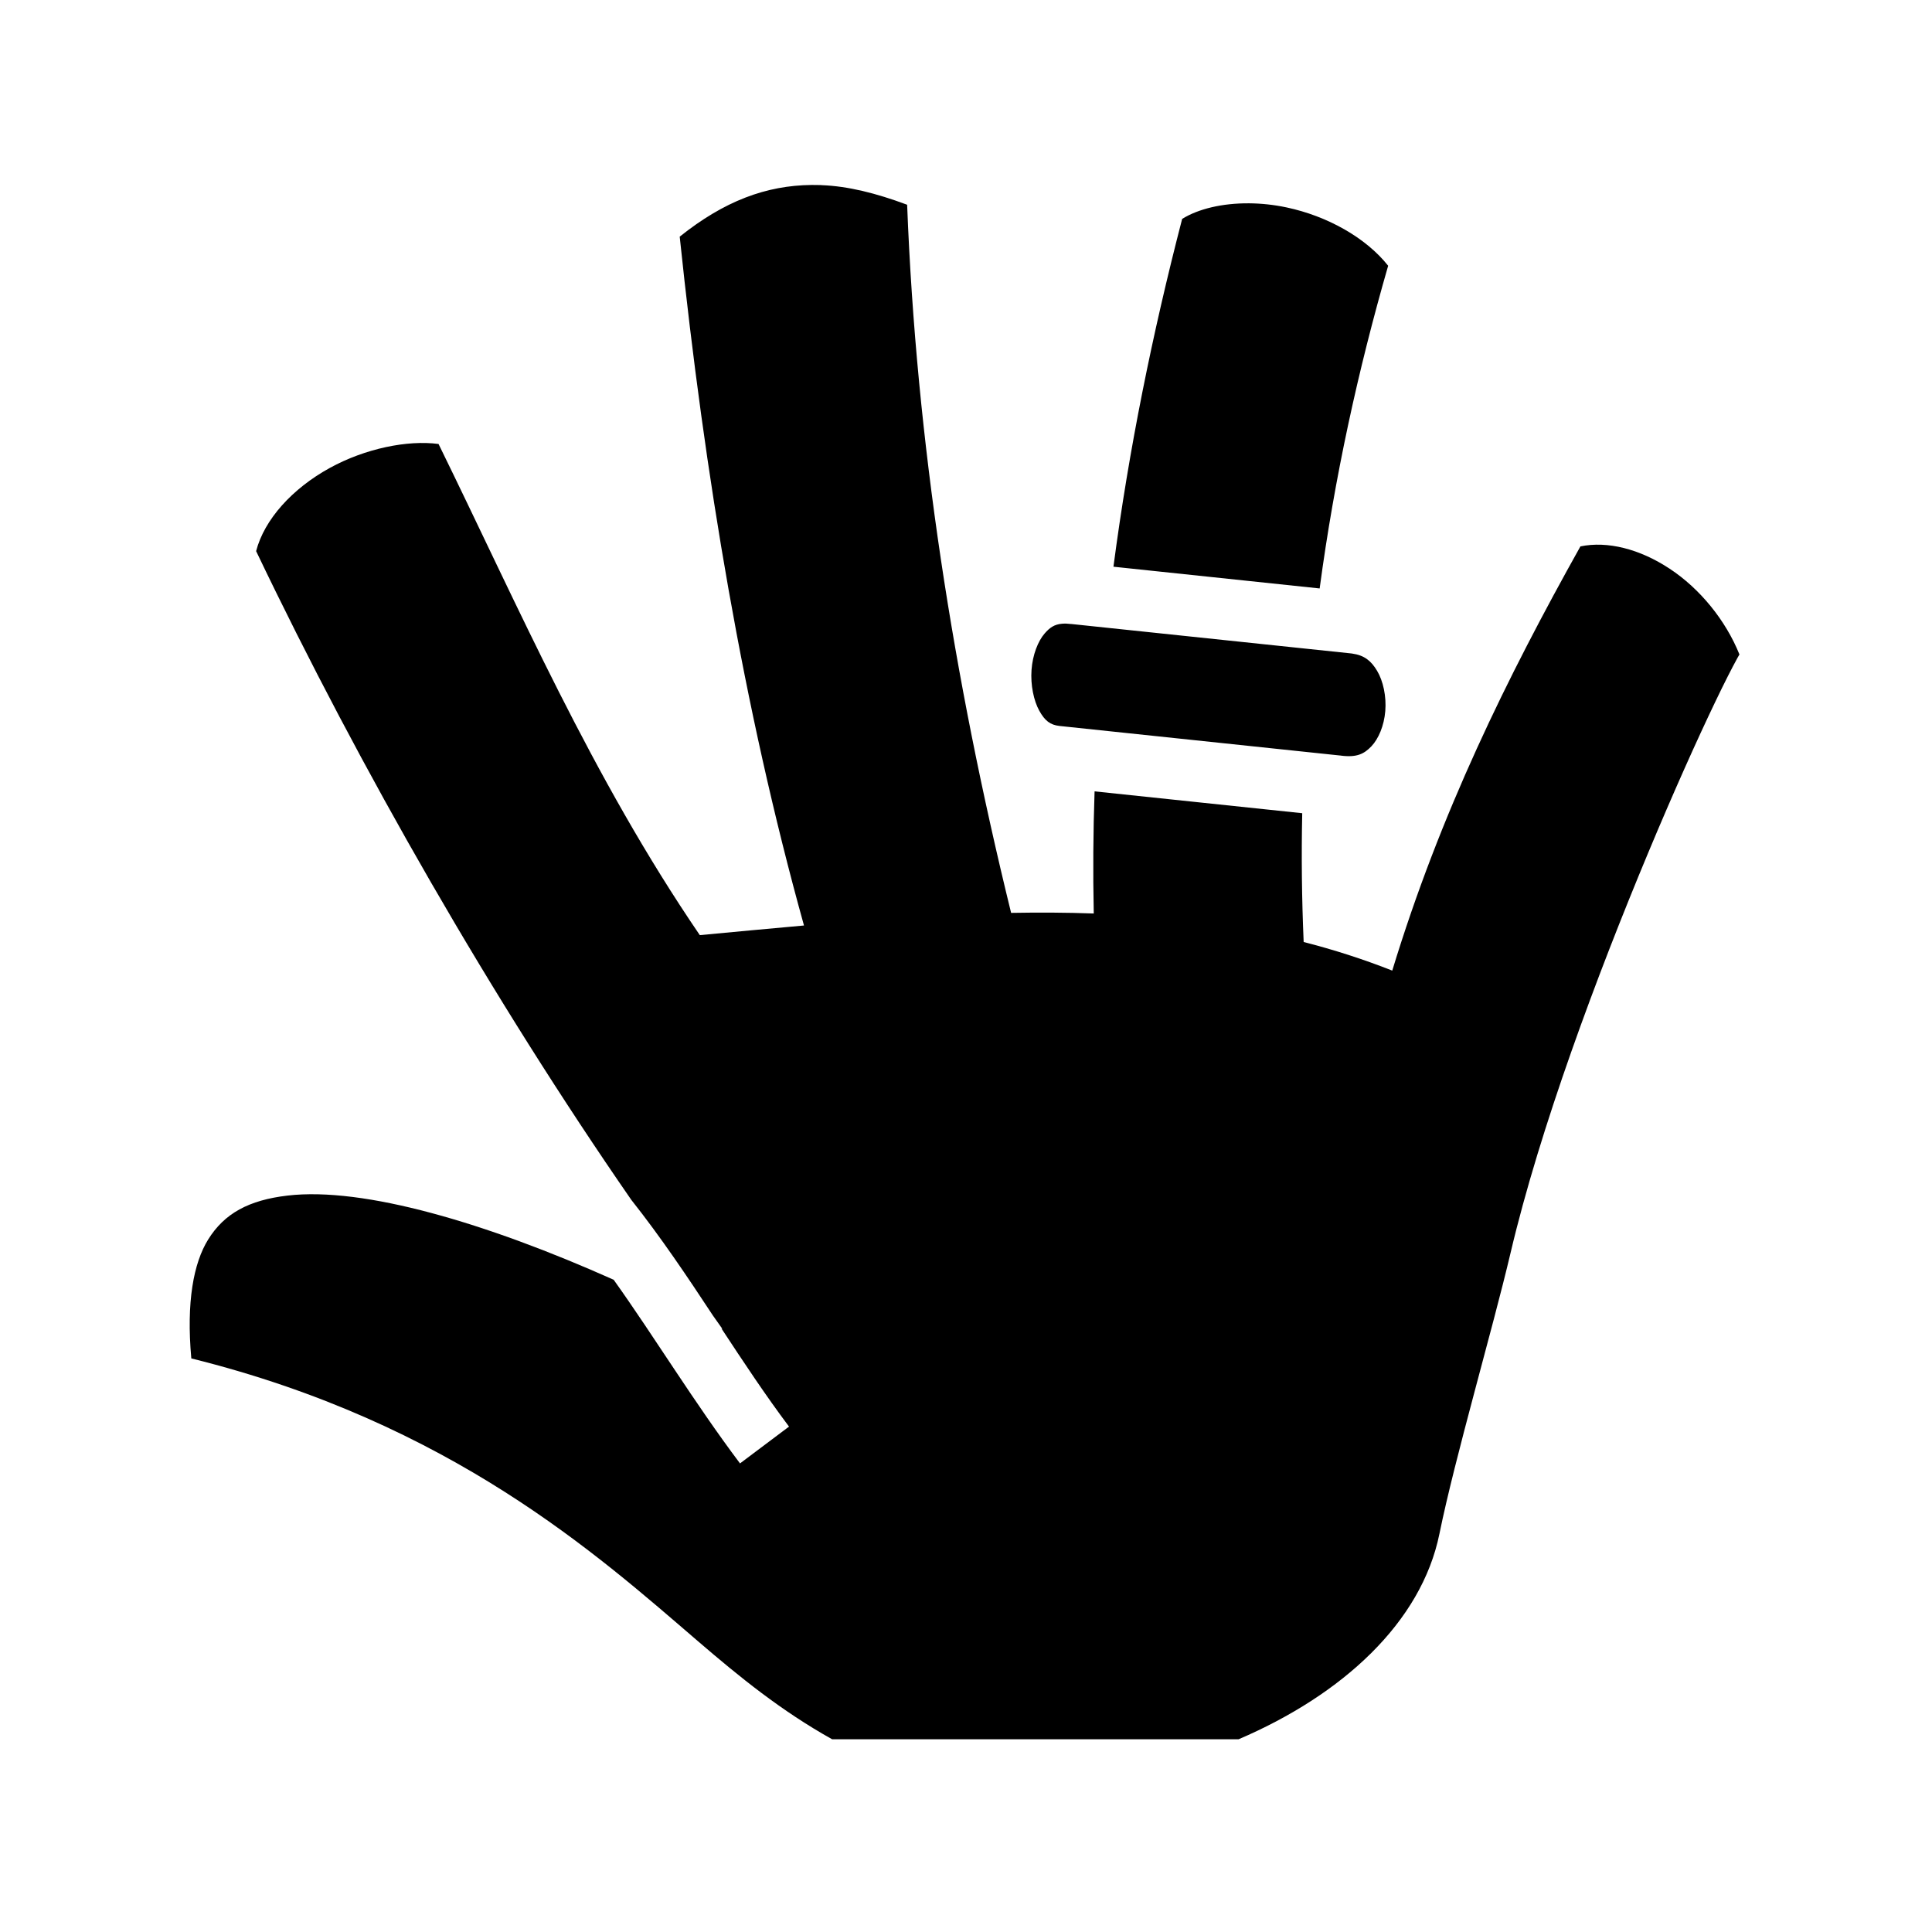<svg xmlns="http://www.w3.org/2000/svg" width="100%" height="100%" viewBox="0 0 588.8 588.8"><path d="M247.338 56.37c-13.894 0.144-26.622 4.908-40.188 15.75 7.633 73.023 19.398 143.54 37.875 209.936-10.574 0.948-21.165 1.938-31.75 2.938-33.053-48.484-54.967-99.41-79.625-149.688-9.44-1.246-22.32 1.357-33.156 7.313-11.402 6.266-19.932 15.677-22.438 25.343C109.86 234.47 150.098 304.545 192.4 365.68c9.054 11.43 17.052 23.375 24.875 35.25l2.875 4.064-0.28-0.125c6.728 10.225 13.405 20.334 20.593 29.905l-14.938 11.22c-14.106-18.783-25.76-38.085-38.5-55.97-38.74-17.315-76.235-28.38-99.406-25.656-11.762 1.382-19.233 5.41-24.19 13.405-4.422 7.136-6.682 18.965-5.124 36.22 79.18 19.67 123.834 59.914 154.406 86.186 12.823 11.02 25.426 21.245 40.875 29.876h123.907c31.69-13.563 55.702-35.645 61.187-62.594 4.722-23.186 16.166-62.177 21.658-85.53 8.962-38.116 26.388-84.71 41.875-121.813 7.743-18.553 14.995-34.673 20.5-46.157 2.752-5.743 5.072-10.326 6.875-13.594 0.196-0.358 0.347-0.582 0.53-0.907-4.203-10.426-12.018-20.034-21.25-26.125-9.175-6.056-18.988-8.51-27.218-6.813-22.354 39.967-42.723 81.287-57.344 129.28-8.878-3.5-17.872-6.378-27-8.717-0.572-13.23-0.715-26.318-0.437-39.25l-63.283-6.657c-0.43 12.35-0.513 24.76-0.25 37.22-8.34-0.305-16.75-0.336-25.187-0.188C290.474 206.23 279.245 134.408 276.462 62.4c-9.497-3.54-18.01-5.662-26.03-5.97-0.103-0.003-0.21-0.027-0.313-0.03-0.94-0.03-1.856-0.04-2.782-0.03z m133.28 5.593c-8.137-0.057-15.44 1.7-20.343 4.75-9.082 35.02-16.254 70.32-20.938 106l62.844 6.625c4.51-33.684 11.667-66.423 20.876-98.344-6.824-8.614-18.617-15.165-30.97-17.782-3.885-0.823-7.768-1.224-11.467-1.25z m-55.624 128.093c-0.466-0.016-0.91-0.002-1.313 0.03-2.424 0.2-3.8 1.24-5.31 2.97-2.017 2.31-3.667 6.495-4 11.094-0.336 4.6 0.67 9.41 2.374 12.47 1.703 3.058 3.323 4.302 6.156 4.624l85.438 9h0.125l0.125 0.03c4.954 0.658 7.17-0.55 9.343-2.81 2.173-2.264 3.885-6.28 4.25-10.75 0.367-4.472-0.633-9.162-2.5-12.283-1.83-3.063-3.906-4.732-7.592-5.25l-0.188-0.03-85.313-8.97h-0.093c-0.545-0.06-1.034-0.107-1.5-0.124z" /></svg>